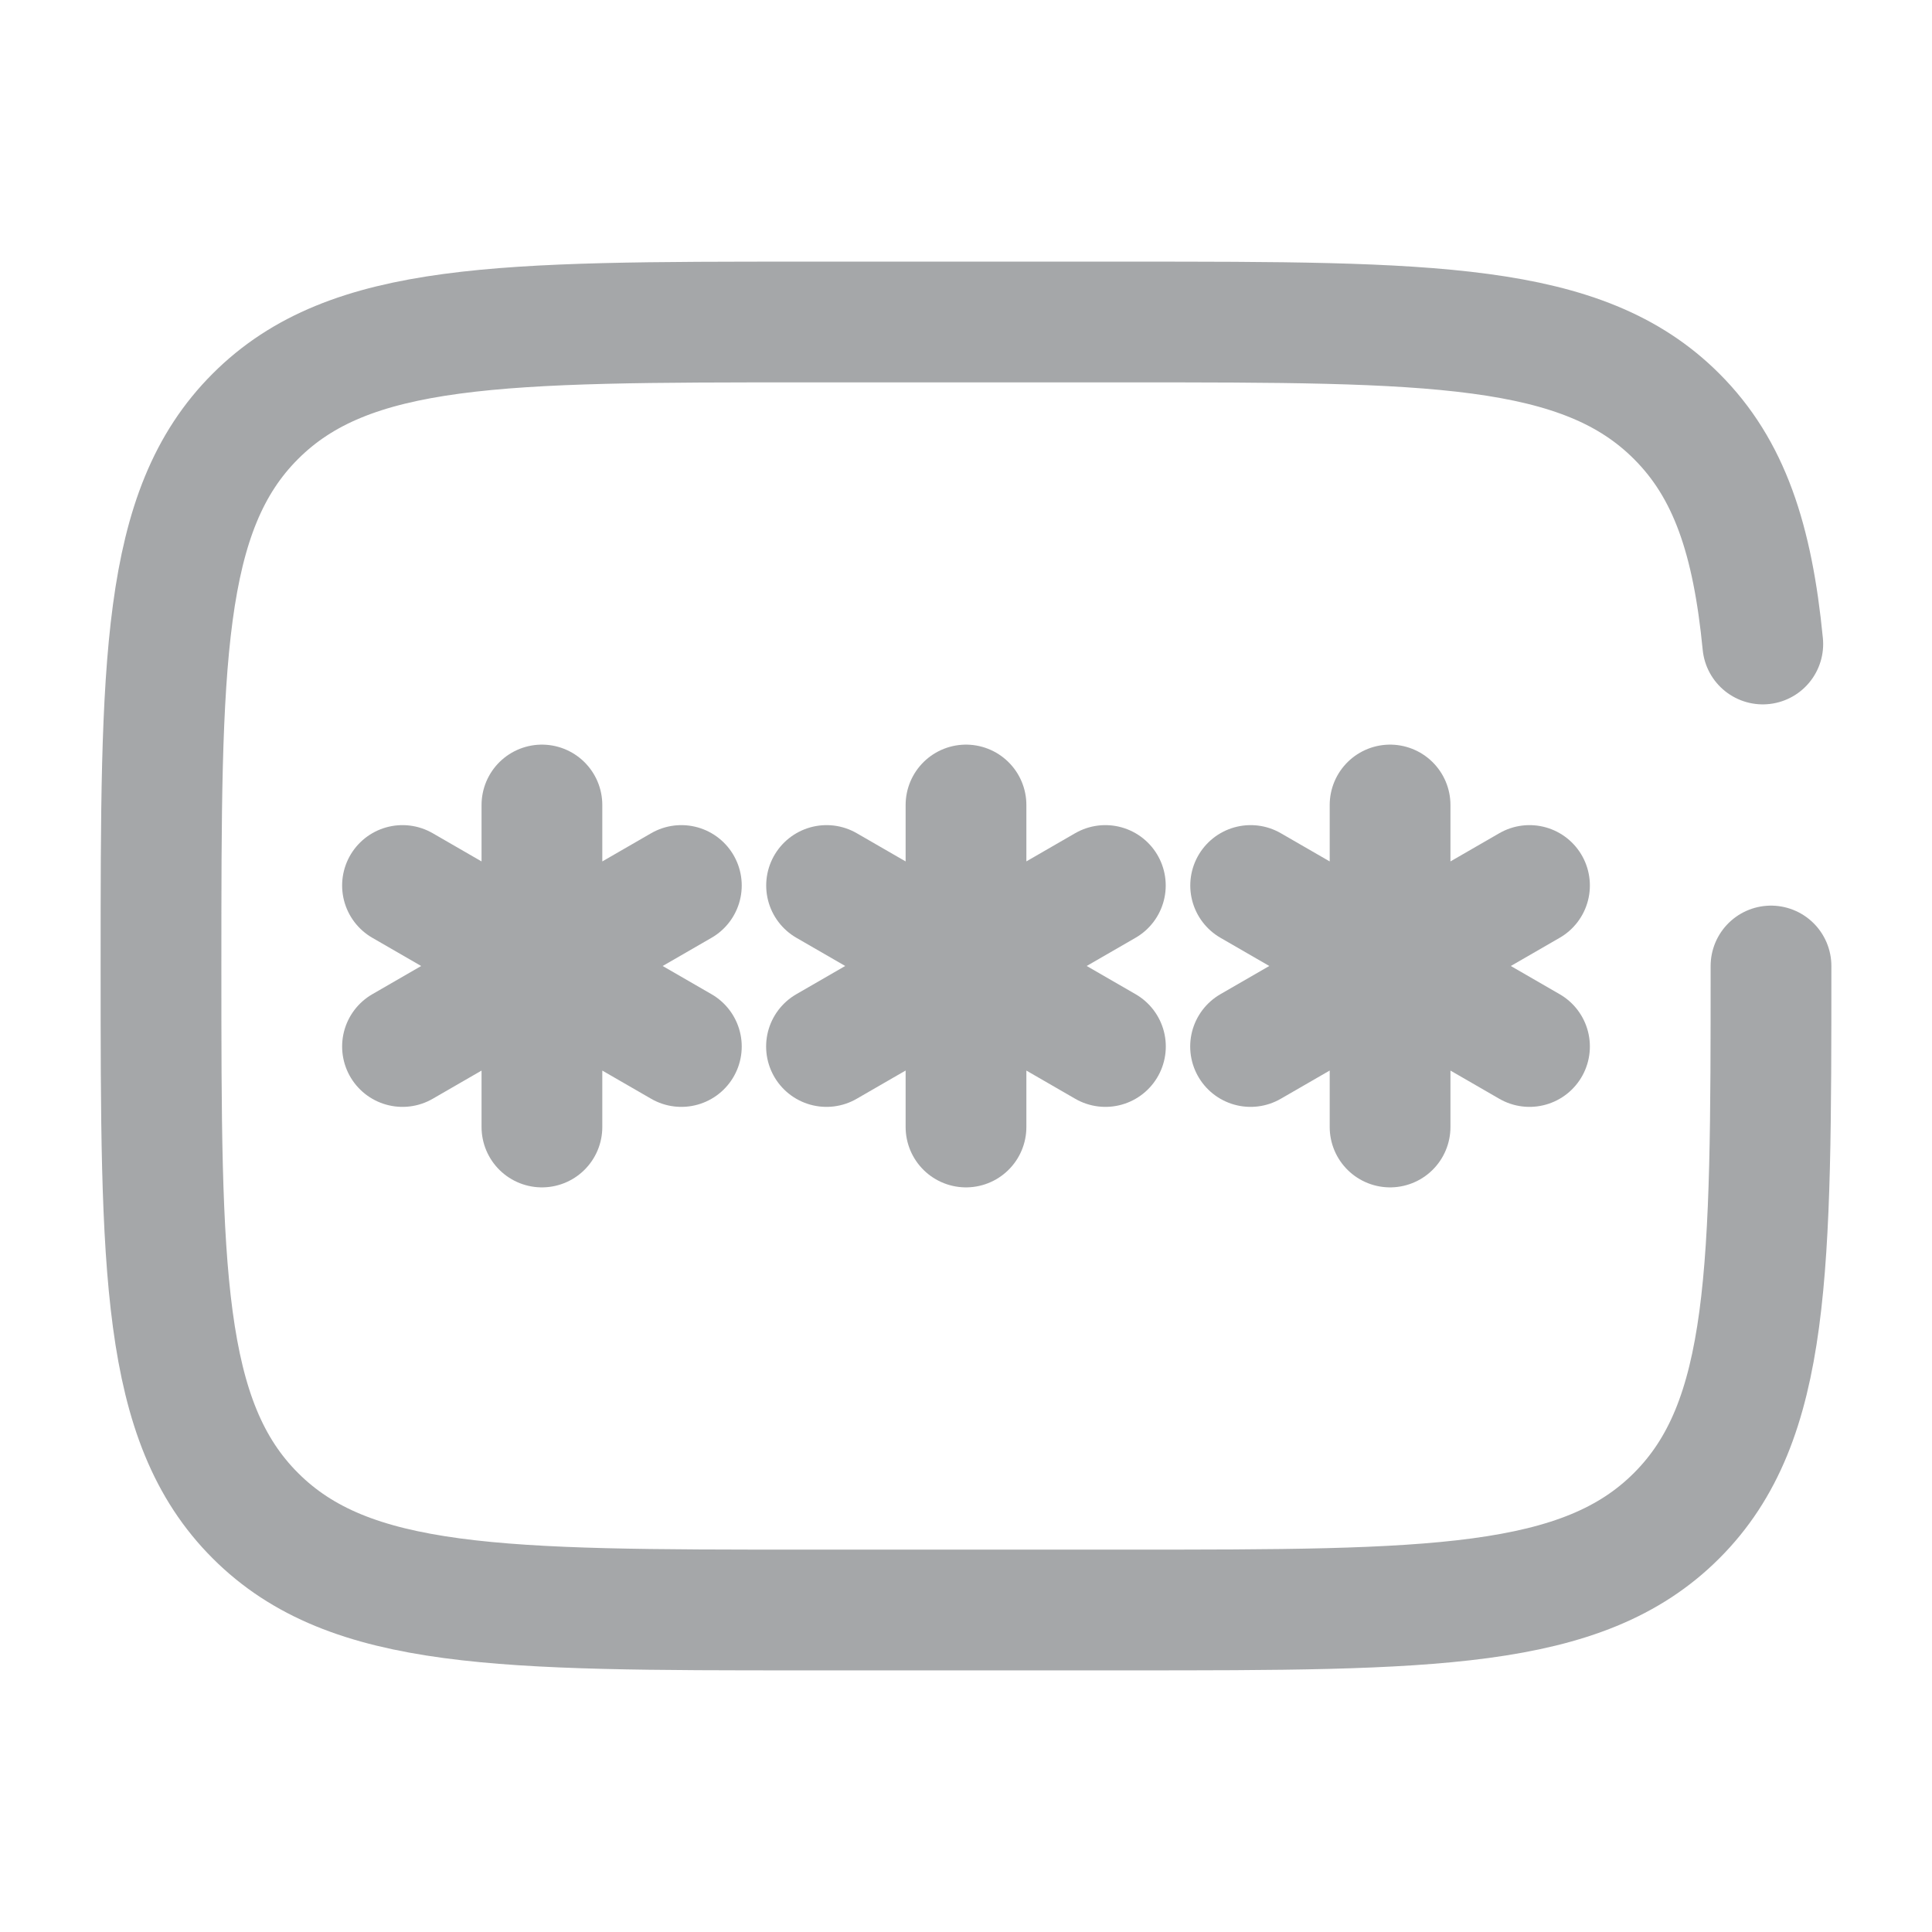 <!DOCTYPE svg PUBLIC "-//W3C//DTD SVG 1.1//EN" "http://www.w3.org/Graphics/SVG/1.1/DTD/svg11.dtd">
<!-- Uploaded to: SVG Repo, www.svgrepo.com, Transformed by: SVG Repo Mixer Tools -->
<svg width="800px" height="800px" viewBox="0 0 24 24" fill="none" xmlns="http://www.w3.org/2000/svg">
<g id="SVGRepo_bgCarrier" stroke-width="0"/>
<g id="SVGRepo_tracerCarrier" stroke-linecap="round" stroke-linejoin="round"/>
<g id="SVGRepo_iconCarrier"> <path d="M12 10V14M10.268 11L13.732 13M13.731 11L10.267 13" stroke="#a5a7a9" stroke-width="1.5" stroke-linecap="round"/> <path d="M6.732 10V14M5 11L8.464 13M8.464 11L5 13" stroke="#a5a7a9" stroke-width="1.5" stroke-linecap="round"/> <path d="M17.268 10V14M15.536 11L19 13M19 11L15.535 13" stroke="#a5a7a9" stroke-width="1.5" stroke-linecap="round"/> <path d="M22 12C22 15.771 22 17.657 20.828 18.828C19.657 20 17.771 20 14 20H10C6.229 20 4.343 20 3.172 18.828C2 17.657 2 15.771 2 12C2 8.229 2 6.343 3.172 5.172C4.343 4 6.229 4 10 4H14C17.771 4 19.657 4 20.828 5.172C21.482 5.825 21.771 6.7 21.898 8" stroke="#a5a7a9" stroke-width="1.5" stroke-linecap="round"/> </g>
</svg>